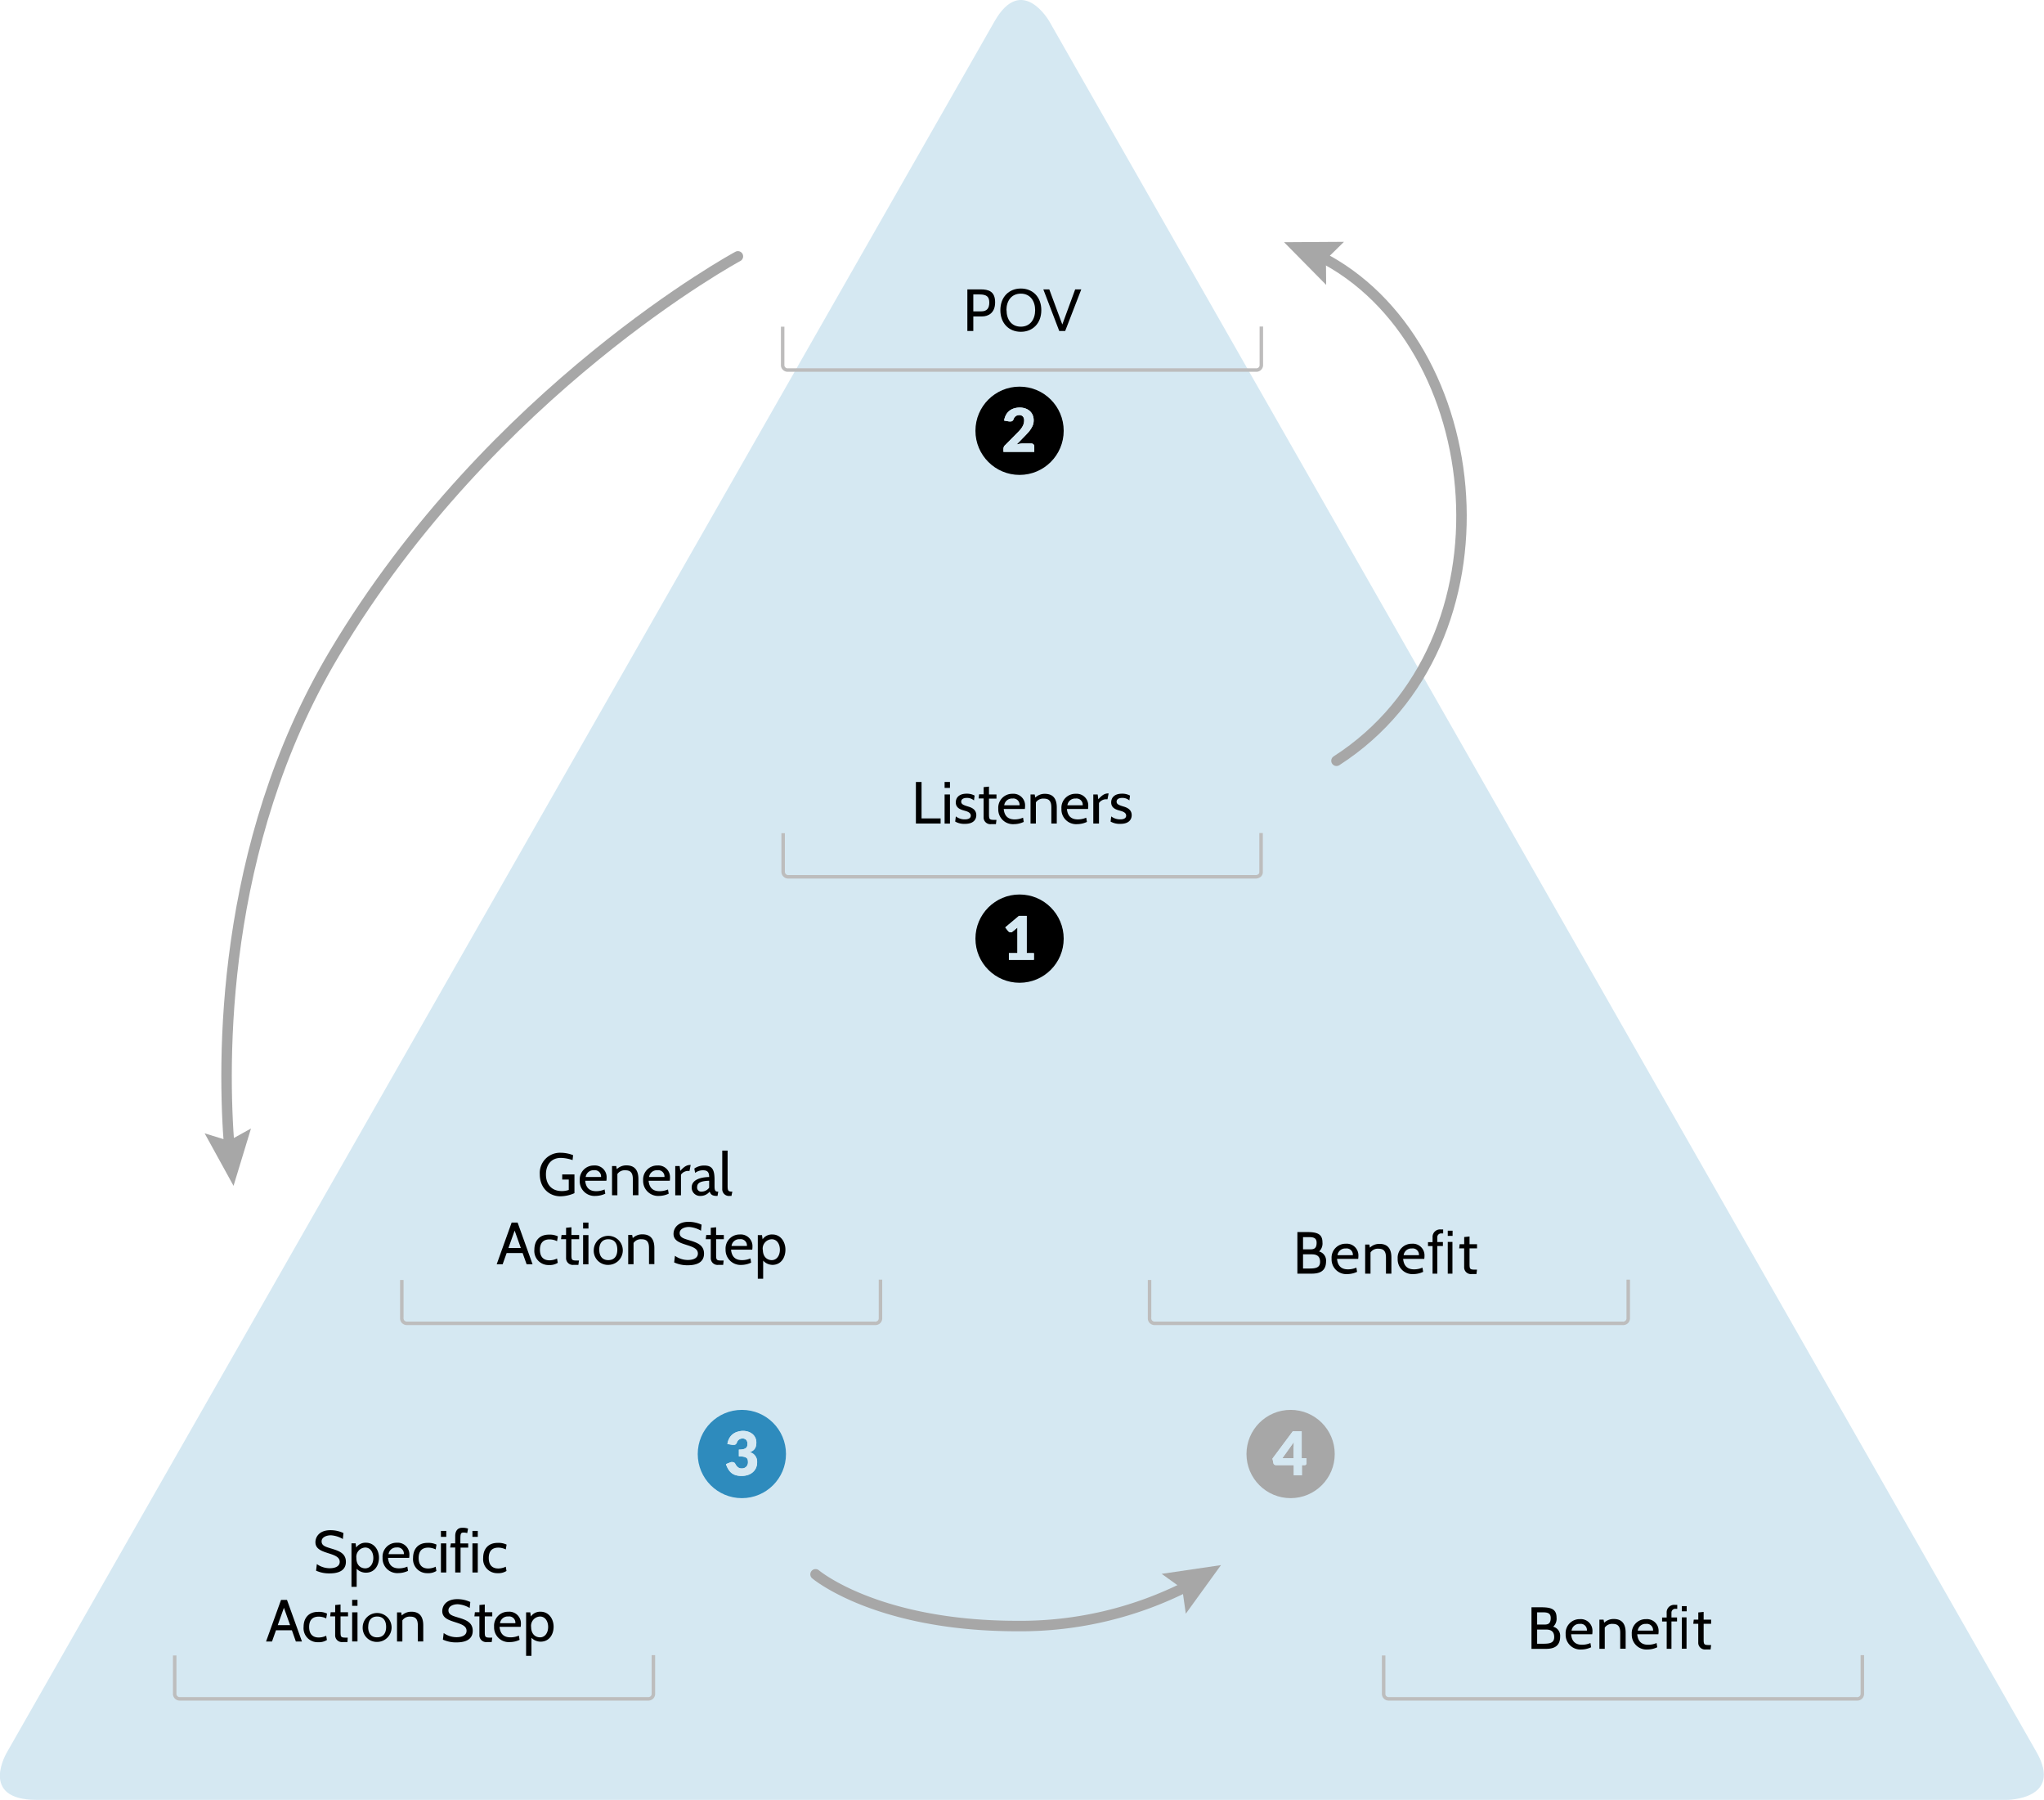 <svg id="Interactive_elements" data-name="Interactive elements" xmlns="http://www.w3.org/2000/svg" xmlns:xlink="http://www.w3.org/1999/xlink" viewBox="0 0 546.14 480.79"><defs><style>.cls-1,.cls-4,.cls-5,.cls-6,.cls-7,.cls-9{fill:none;}.cls-2{clip-path:url(#clip-path);}.cls-3{fill:#d5e8f2;}.cls-4,.cls-6{stroke:#bdbdbd;}.cls-4,.cls-5{stroke-width:0.93px;}.cls-5{stroke:#bdbcbc;}.cls-6{stroke-width:0.93px;}.cls-7,.cls-9{stroke:#a7a7a7;stroke-linecap:round;stroke-width:2.8px;}.cls-8{fill:#a7a7a7;}.cls-9{stroke-linejoin:round;}.cls-10{fill:#2e8bbd;}</style><clipPath id="clip-path" transform="translate(-8107.09 -8150.78)"><rect class="cls-1" x="8096.75" y="8142.74" width="566.83" height="489.12"/></clipPath></defs><title>cornerstones-3-actions</title><g class="cls-2"><path class="cls-3" d="M8387.45,8156.47s-7.31-12.81-14.62,0L8109,8618.76s-7.81,12.81,7.91,12.81h526.37s15.24,0,7.93-12.81Z" transform="translate(-8107.09 -8150.78)"/></g><path class="cls-4" d="M8476.79,8593v10.18a1.33,1.33,0,0,0,1.4,1.4h125.1a1.33,1.33,0,0,0,1.4-1.4v-10.27" transform="translate(-8107.09 -8150.78)"/><path class="cls-4" d="M8214.45,8492.69v10.18a1.33,1.33,0,0,0,1.4,1.4h125.1a1.33,1.33,0,0,0,1.4-1.4V8492.6" transform="translate(-8107.09 -8150.78)"/><path class="cls-4" d="M8153.77,8593v10.18a1.33,1.33,0,0,0,1.4,1.4h125.1a1.33,1.33,0,0,0,1.4-1.4v-10.27" transform="translate(-8107.09 -8150.78)"/><path class="cls-5" d="M8316.21,8238.05v10.18a1.33,1.33,0,0,0,1.4,1.4h125.1a1.33,1.33,0,0,0,1.4-1.4V8238" transform="translate(-8107.09 -8150.78)"/><path class="cls-4" d="M8414.24,8492.69v10.18a1.33,1.33,0,0,0,1.4,1.4h125.1a1.33,1.33,0,0,0,1.4-1.4V8492.6" transform="translate(-8107.09 -8150.78)"/><path class="cls-6" d="M8316.34,8373.34l0,10.25a1.36,1.36,0,0,0,1.43,1.41h124.94a1.67,1.67,0,0,0,1-.42,1.3,1.3,0,0,0,.33-1v-10.28" transform="translate(-8107.09 -8150.78)"/><path class="cls-7" d="M8304.25,8219.26s-65.68,35.43-107.78,106c-30.84,51.69-29.94,109.55-28.09,132.32" transform="translate(-8107.09 -8150.78)"/><polygon class="cls-8" points="54.68 302.74 61.14 304.73 67.06 301.45 62.4 316.77 54.68 302.74"/><path class="cls-9" d="M8464.19,8354c49.11-31.57,41.1-112-4.67-134.88" transform="translate(-8107.09 -8150.78)"/><polygon class="cls-8" points="359.1 64.6 354.28 69.33 354.34 76.1 343.09 64.7 359.1 64.6"/><circle cx="272.42" cy="250.73" r="11.79"/><path class="cls-3" d="M8376.69,8405.38h2.25v-5.92c0-.29,0-0.59,0-0.91l-1.33,1.1a0.83,0.83,0,0,1-.26.15,0.77,0.77,0,0,1-.25,0,0.75,0.75,0,0,1-.37-0.09,0.8,0.8,0,0,1-.25-0.2l-0.79-1,3.66-3.07h2.06v9.94h1.93v1.8h-6.68v-1.8Z" transform="translate(-8107.09 -8150.78)"/><path class="cls-3" d="M8376.69,8405.38h2.25v-5.92c0-.29,0-0.59,0-0.91l-1.33,1.1a0.83,0.83,0,0,1-.26.15,0.77,0.77,0,0,1-.25,0,0.75,0.75,0,0,1-.37-0.09,0.8,0.8,0,0,1-.25-0.2l-0.79-1,3.66-3.07h2.06v9.94h1.93v1.8h-6.68v-1.8Z" transform="translate(-8107.09 -8150.78)"/><circle class="cls-10" cx="198.22" cy="388.4" r="11.79"/><path class="cls-3" d="M8305.54,8533a4.53,4.53,0,0,1,1.55.25,3.47,3.47,0,0,1,1.14.66,2.81,2.81,0,0,1,.71,1,2.88,2.88,0,0,1,.24,1.16,3.86,3.86,0,0,1-.11,1,2.27,2.27,0,0,1-.33.73,2.09,2.09,0,0,1-.55.53,3.24,3.24,0,0,1-.75.36,2.61,2.61,0,0,1,1.95,2.65,3.67,3.67,0,0,1-.34,1.63,3.34,3.34,0,0,1-.91,1.15,3.88,3.88,0,0,1-1.32.69,5.32,5.32,0,0,1-1.56.23,5.59,5.59,0,0,1-1.49-.18,3.41,3.41,0,0,1-1.16-.56,3.73,3.73,0,0,1-.89-1,6.57,6.57,0,0,1-.66-1.42l1.11-.45a1.24,1.24,0,0,1,.29-0.09l0.28,0a1,1,0,0,1,.46.1,0.68,0.68,0,0,1,.31.29,2.93,2.93,0,0,0,.77,1,1.56,1.56,0,0,0,1,.3,1.75,1.75,0,0,0,.73-0.14,1.6,1.6,0,0,0,.51-0.36,1.5,1.5,0,0,0,.31-0.5,1.62,1.62,0,0,0,.11-0.57,4,4,0,0,0-.05-0.68,0.89,0.89,0,0,0-.29-0.52,1.67,1.67,0,0,0-.73-0.33,6.17,6.17,0,0,0-1.36-.12V8538a5,5,0,0,0,1.18-.11,1.81,1.81,0,0,0,.7-0.31,0.94,0.94,0,0,0,.33-0.48,2.26,2.26,0,0,0,.08-0.62,1.55,1.55,0,0,0-.33-1.07,1.29,1.29,0,0,0-1-.37,1.55,1.55,0,0,0-.52.08,1.5,1.5,0,0,0-.42.22,1.47,1.47,0,0,0-.32.32,1.72,1.72,0,0,0-.21.4,1.17,1.17,0,0,1-.33.52,0.82,0.82,0,0,1-.54.16h-0.17l-0.19,0-1.32-.23a4.4,4.4,0,0,1,.5-1.53,3.61,3.61,0,0,1,2.15-1.73A5.13,5.13,0,0,1,8305.54,8533Z" transform="translate(-8107.09 -8150.78)"/><path class="cls-3" d="M8305.54,8533a4.53,4.53,0,0,1,1.55.25,3.47,3.47,0,0,1,1.14.66,2.81,2.81,0,0,1,.71,1,2.88,2.88,0,0,1,.24,1.16,3.86,3.86,0,0,1-.11,1,2.27,2.27,0,0,1-.33.73,2.09,2.09,0,0,1-.55.53,3.24,3.24,0,0,1-.75.36,2.61,2.61,0,0,1,1.95,2.65,3.67,3.67,0,0,1-.34,1.63,3.34,3.34,0,0,1-.91,1.15,3.88,3.88,0,0,1-1.32.69,5.32,5.32,0,0,1-1.56.23,5.59,5.59,0,0,1-1.49-.18,3.41,3.41,0,0,1-1.16-.56,3.73,3.73,0,0,1-.89-1,6.57,6.57,0,0,1-.66-1.42l1.11-.45a1.24,1.24,0,0,1,.29-0.09l0.28,0a1,1,0,0,1,.46.1,0.68,0.68,0,0,1,.31.29,2.93,2.93,0,0,0,.77,1,1.56,1.56,0,0,0,1,.3,1.75,1.75,0,0,0,.73-0.14,1.6,1.6,0,0,0,.51-0.36,1.5,1.5,0,0,0,.31-0.5,1.62,1.62,0,0,0,.11-0.57,4,4,0,0,0-.05-0.68,0.89,0.89,0,0,0-.29-0.52,1.67,1.67,0,0,0-.73-0.33,6.17,6.17,0,0,0-1.36-.12V8538a5,5,0,0,0,1.18-.11,1.81,1.81,0,0,0,.7-0.31,0.94,0.94,0,0,0,.33-0.48,2.26,2.26,0,0,0,.08-0.62,1.55,1.55,0,0,0-.33-1.07,1.29,1.29,0,0,0-1-.37,1.55,1.55,0,0,0-.52.08,1.5,1.5,0,0,0-.42.22,1.47,1.47,0,0,0-.32.32,1.72,1.72,0,0,0-.21.4,1.17,1.17,0,0,1-.33.52,0.82,0.82,0,0,1-.54.16h-0.17l-0.19,0-1.32-.23a4.4,4.4,0,0,1,.5-1.53,3.61,3.61,0,0,1,2.15-1.73A5.13,5.13,0,0,1,8305.54,8533Z" transform="translate(-8107.09 -8150.78)"/><circle class="cls-8" cx="344.84" cy="388.4" r="11.79"/><path class="cls-3" d="M8454.94,8540.29h1.21v1.4a0.45,0.45,0,0,1-.48.46h-0.72v2.7h-2.17v-2.7H8448a0.67,0.67,0,0,1-.42-0.15,0.61,0.61,0,0,1-.24-0.36l-0.26-1.23,5.43-7.29h2.38v7.17Zm-2.17-3.06c0-.19,0-0.39,0-0.61s0-.44.06-0.67l-3.1,4.34h3v-3.06Z" transform="translate(-8107.09 -8150.78)"/><path class="cls-3" d="M8454.94,8540.29h1.21v1.4a0.45,0.45,0,0,1-.48.46h-0.72v2.7h-2.17v-2.7H8448a0.67,0.67,0,0,1-.42-0.15,0.61,0.61,0,0,1-.24-0.36l-0.26-1.23,5.43-7.29h2.38v7.17Zm-2.17-3.06c0-.19,0-0.39,0-0.61s0-.44.06-0.67l-3.1,4.34h3v-3.06Z" transform="translate(-8107.09 -8150.78)"/><circle cx="272.42" cy="115.07" r="11.79"/><path class="cls-3" d="M8379.51,8259.65a4.53,4.53,0,0,1,1.57.25,3.49,3.49,0,0,1,1.19.7,3,3,0,0,1,.75,1.08,3.51,3.51,0,0,1,.26,1.37,3.79,3.79,0,0,1-.18,1.19,4.69,4.69,0,0,1-.5,1,7.18,7.18,0,0,1-.73,1c-0.28.31-.57,0.62-0.88,0.94l-2.29,2.35a8.78,8.78,0,0,1,.87-0.21,4.67,4.67,0,0,1,.81-0.08h2.19a0.88,0.88,0,0,1,.64.22,0.77,0.77,0,0,1,.23.58v1.45h-8.24v-0.81a1.46,1.46,0,0,1,.1-0.5,1.19,1.19,0,0,1,.34-0.48l3.38-3.41a11.08,11.08,0,0,0,.76-0.83,5.08,5.08,0,0,0,.53-0.78,3.51,3.51,0,0,0,.31-0.76,3,3,0,0,0,.11-0.81,1.57,1.57,0,0,0-.33-1.08,1.3,1.3,0,0,0-1-.37,1.54,1.54,0,0,0-.93.3,1.49,1.49,0,0,0-.32.32,1.72,1.72,0,0,0-.21.4,1.16,1.16,0,0,1-.33.52,0.82,0.82,0,0,1-.54.16h-0.17l-0.19,0-1.32-.23a4.42,4.42,0,0,1,.5-1.53,3.61,3.61,0,0,1,2.15-1.73A5.12,5.12,0,0,1,8379.51,8259.65Z" transform="translate(-8107.09 -8150.78)"/><path class="cls-3" d="M8379.51,8259.65a4.53,4.53,0,0,1,1.57.25,3.49,3.49,0,0,1,1.19.7,3,3,0,0,1,.75,1.08,3.51,3.51,0,0,1,.26,1.37,3.79,3.79,0,0,1-.18,1.19,4.69,4.69,0,0,1-.5,1,7.18,7.18,0,0,1-.73,1c-0.28.31-.57,0.62-0.88,0.94l-2.29,2.35a8.78,8.78,0,0,1,.87-0.21,4.67,4.67,0,0,1,.81-0.08h2.19a0.88,0.88,0,0,1,.64.22,0.77,0.77,0,0,1,.23.58v1.45h-8.24v-0.81a1.46,1.46,0,0,1,.1-0.5,1.19,1.19,0,0,1,.34-0.48l3.38-3.41a11.08,11.08,0,0,0,.76-0.83,5.08,5.08,0,0,0,.53-0.78,3.51,3.51,0,0,0,.31-0.76,3,3,0,0,0,.11-0.81,1.57,1.57,0,0,0-.33-1.08,1.3,1.3,0,0,0-1-.37,1.54,1.54,0,0,0-.93.3,1.49,1.49,0,0,0-.32.32,1.72,1.72,0,0,0-.21.4,1.16,1.16,0,0,1-.33.52,0.82,0.82,0,0,1-.54.16h-0.17l-0.19,0-1.32-.23a4.42,4.42,0,0,1,.5-1.53,3.61,3.61,0,0,1,2.15-1.73A5.12,5.12,0,0,1,8379.51,8259.65Z" transform="translate(-8107.09 -8150.78)"/><path d="M8367.15,8235.3v3.89h-1.59v-11.11h3.55c2.06,0,3.87.48,3.87,3.46s-2,3.76-3.43,3.76h-2.41Zm0-5.87v4.52h2.13c1.54,0,2.14-.86,2.14-2.35s-0.63-2.17-2.59-2.17h-1.68Z" transform="translate(-8107.09 -8150.78)"/><path d="M8374.38,8233.63c0-3.52,2.3-5.78,5.47-5.78s5.47,2.25,5.47,5.78-2.3,5.78-5.47,5.78S8374.38,8237.15,8374.38,8233.63Zm1.65,0c0,2.46,1.29,4.41,3.82,4.41s3.82-2,3.82-4.41-1.29-4.41-3.82-4.41S8376,8231.17,8376,8233.63Z" transform="translate(-8107.09 -8150.78)"/><path d="M8391.7,8239.19h-1.59l-4.25-11.11h1.59l3.48,9.38,3.44-9.38H8396Z" transform="translate(-8107.09 -8150.78)"/><path d="M8351.81,8370.77v-11.11h1.51v9.74h5.09v1.36h-6.6Z" transform="translate(-8107.09 -8150.78)"/><path d="M8359.48,8361.25v-1.59h1.43v1.59h-1.43Zm0,9.52V8363h1.43v7.78h-1.43Z" transform="translate(-8107.09 -8150.78)"/><path d="M8362.31,8370.24l0.17-1.38a3.87,3.87,0,0,0,2.43.79c1,0,1.56-.35,1.56-1,0-.81-0.92-1.11-1.56-1.29-1.06-.29-2.44-0.67-2.44-2.24,0-1.19.79-2.33,2.92-2.33a4.3,4.3,0,0,1,2.11.51l-0.17,1.3a2.81,2.81,0,0,0-1.9-.68c-0.89,0-1.51.32-1.51,1s0.59,0.92,1.81,1.29c0.76,0.22,2.22.7,2.22,2.32,0,1-.59,2.32-3,2.32A4.85,4.85,0,0,1,8362.31,8370.24Z" transform="translate(-8107.09 -8150.78)"/><path d="M8373.19,8370.93h-1.29a1.8,1.8,0,0,1-2-1.86v-5h-1.33l0.13-1.11h1.21v-1.92l1.43-.14V8363h2v1.11h-2v4.09c0,1.49.1,1.59,1.63,1.59h0.37Z" transform="translate(-8107.09 -8150.78)"/><path d="M8375.28,8366.88c0.21,2.16,1.44,2.78,2.92,2.78a5.58,5.58,0,0,0,2.24-.46l0.19,1.13a6.22,6.22,0,0,1-2.6.6,3.93,3.93,0,0,1-4.21-4.11,3.73,3.73,0,0,1,3.81-4,3.11,3.11,0,0,1,3.35,3.29,4.44,4.44,0,0,1-.06.76h-5.63Zm0.13-1h4.09a1.66,1.66,0,0,0-1.9-1.79A2.07,2.07,0,0,0,8375.41,8365.89Z" transform="translate(-8107.09 -8150.78)"/><path d="M8388,8370.77v-4.28c0-1.65-.56-2.38-2-2.38a2.35,2.35,0,0,0-2.13,1v5.65h-1.43V8363h1.11l0.16,0.83a3.62,3.62,0,0,1,2.57-1c2.27,0,3.17,1.41,3.17,3.65v4.28H8388Z" transform="translate(-8107.09 -8150.78)"/><path d="M8392.16,8366.88c0.21,2.16,1.44,2.78,2.92,2.78a5.58,5.58,0,0,0,2.24-.46l0.19,1.13a6.22,6.22,0,0,1-2.6.6,3.93,3.93,0,0,1-4.21-4.11,3.73,3.73,0,0,1,3.81-4,3.11,3.11,0,0,1,3.35,3.29,4.44,4.44,0,0,1-.06.76h-5.63Zm0.13-1h4.09a1.66,1.66,0,0,0-1.9-1.79A2.07,2.07,0,0,0,8392.29,8365.89Z" transform="translate(-8107.09 -8150.78)"/><path d="M8403,8364.28h-0.49a2.37,2.37,0,0,0-1.78,1v5.49h-1.52V8363h1.17l0.17,1.29c0.94-1.06,1.68-1.57,2.63-1.57h0.13Z" transform="translate(-8107.09 -8150.78)"/><path d="M8403.83,8370.24l0.17-1.38a3.87,3.87,0,0,0,2.43.79c1,0,1.56-.35,1.56-1,0-.81-0.92-1.11-1.56-1.29-1.06-.29-2.44-0.67-2.44-2.24,0-1.19.79-2.33,2.92-2.33a4.29,4.29,0,0,1,2.11.51l-0.17,1.3a2.81,2.81,0,0,0-1.9-.68c-0.89,0-1.51.32-1.51,1s0.59,0.92,1.81,1.29c0.76,0.22,2.22.7,2.22,2.32,0,1-.59,2.32-3,2.32A4.85,4.85,0,0,1,8403.83,8370.24Z" transform="translate(-8107.09 -8150.78)"/><path d="M8251.32,8464.49a5.4,5.4,0,0,1,5.59-5.78,9.27,9.27,0,0,1,3.31.64l-0.14,1.32a10.21,10.21,0,0,0-3.12-.59c-2.72,0-4,2-4,4.43s1.34,4.43,4.24,4.43a5.5,5.5,0,0,0,1.86-.3v-2.77h-1.75v-1.37h3.27v5a9.51,9.51,0,0,1-3.81.84C8253.7,8470.3,8251.32,8468,8251.32,8464.49Z" transform="translate(-8107.09 -8150.78)"/><path d="M8263.45,8466.18c0.21,2.17,1.45,2.79,2.93,2.79a5.61,5.61,0,0,0,2.25-.46l0.19,1.13a6.26,6.26,0,0,1-2.61.6,3.94,3.94,0,0,1-4.22-4.13,3.74,3.74,0,0,1,3.82-4,3.12,3.12,0,0,1,3.36,3.3,4.5,4.5,0,0,1-.06.77h-5.66Zm0.13-1h4.11a1.67,1.67,0,0,0-1.91-1.8A2.08,2.08,0,0,0,8263.58,8465.19Z" transform="translate(-8107.09 -8150.78)"/><path d="M8276.18,8470.08v-4.3c0-1.66-.56-2.39-2-2.39a2.36,2.36,0,0,0-2.13,1v5.67h-1.43v-7.81h1.12l0.16,0.83a3.64,3.64,0,0,1,2.58-1c2.28,0,3.19,1.42,3.19,3.66v4.3h-1.43Z" transform="translate(-8107.09 -8150.78)"/><path d="M8280.39,8466.18c0.21,2.17,1.45,2.79,2.93,2.79a5.61,5.61,0,0,0,2.25-.46l0.19,1.13a6.26,6.26,0,0,1-2.61.6,4,4,0,0,1-4.22-4.13,3.74,3.74,0,0,1,3.82-4,3.12,3.12,0,0,1,3.36,3.3,4.41,4.41,0,0,1-.06.77h-5.65Zm0.13-1h4.11a1.67,1.67,0,0,0-1.91-1.8A2.08,2.08,0,0,0,8280.52,8465.19Z" transform="translate(-8107.09 -8150.78)"/><path d="M8291.32,8463.56h-0.49a2.38,2.38,0,0,0-1.79,1v5.51h-1.53v-7.81h1.18l0.17,1.29c0.94-1.07,1.69-1.58,2.64-1.58h0.13Z" transform="translate(-8107.09 -8150.78)"/><path d="M8298.81,8470.24h-0.11c-1.39,0-1.69-.41-2-1.15a3.08,3.08,0,0,1-2.39,1.15,2.23,2.23,0,0,1-2.41-2.26c0-2.2,2.68-2.76,4.67-2.79,0-1.48-.61-1.8-1.7-1.8a3.41,3.41,0,0,0-2.05.7l-0.21-1.16a4.49,4.49,0,0,1,2.64-.81c2,0,2.76.92,2.76,3.74v1.59c0,1.12.06,1.64,0.89,1.64H8299Zm-2.25-4.06c-2.28.08-3.2,0.56-3.2,1.72a1.08,1.08,0,0,0,1.21,1.19,2.53,2.53,0,0,0,2-1.05v-1.86Z" transform="translate(-8107.09 -8150.78)"/><path d="M8302.53,8470.24h-0.46a1.79,1.79,0,0,1-2-1.88v-10.23h1.43v9.4c0,1.34.16,1.56,1.26,1.56Z" transform="translate(-8107.09 -8150.78)"/><path d="M8247.8,8488.5l-1.07-3h-4.27l-1.07,3h-1.59l4-11.15h1.59l4,11.15h-1.59Zm-3.2-9-1.66,4.65h3.31Z" transform="translate(-8107.09 -8150.78)"/><path d="M8249.87,8484.58c0-2.28,1.27-4,3.87-4a5.05,5.05,0,0,1,2.41.46l-0.22,1.29a4.55,4.55,0,0,0-2-.48c-1.74,0-2.57,1-2.57,2.77s0.83,2.82,2.57,2.82a4.63,4.63,0,0,0,2-.48l0.19,1.15a4,4,0,0,1-2.37.59A3.76,3.76,0,0,1,8249.87,8484.58Z" transform="translate(-8107.09 -8150.78)"/><path d="M8261.63,8488.66h-1.29a1.8,1.8,0,0,1-2-1.86v-5H8257l0.13-1.12h1.21v-1.93l1.43-.14v2.07h2.06v1.12h-2.06v4.11c0,1.5.1,1.59,1.64,1.59h0.37Z" transform="translate(-8107.09 -8150.78)"/><path d="M8262.89,8478.95v-1.59h1.43v1.59h-1.43Zm0,9.56v-7.81h1.43v7.81h-1.43Z" transform="translate(-8107.09 -8150.78)"/><path d="M8265.74,8484.6a3.88,3.88,0,1,1,3.87,4.06A3.77,3.77,0,0,1,8265.74,8484.6Zm1.47,0c0,1.75.86,2.79,2.41,2.79s2.41-1,2.41-2.79-0.86-2.79-2.41-2.79S8267.2,8482.85,8267.2,8484.6Z" transform="translate(-8107.09 -8150.78)"/><path d="M8280.5,8488.5v-4.3c0-1.66-.56-2.39-2-2.39a2.36,2.36,0,0,0-2.13,1v5.67h-1.43v-7.81H8276l0.16,0.83a3.64,3.64,0,0,1,2.58-1c2.28,0,3.19,1.42,3.19,3.66v4.3h-1.43Z" transform="translate(-8107.09 -8150.78)"/><path d="M8287.22,8488l0.21-1.77a5.93,5.93,0,0,0,3.47,1.12c1.37,0,2.66-.46,2.66-1.72s-1.27-1.74-2.88-2.25c-1.85-.59-3.63-1.13-3.63-3,0-1.39,1-3.22,4-3.22a8.23,8.23,0,0,1,3.5.76l-0.16,1.61a7.24,7.24,0,0,0-3.2-1c-1.15,0-2.5.48-2.5,1.64s1.07,1.45,2.4,1.86c2,0.61,4.11,1.19,4.11,3.62,0,1.18-.49,3.11-4.35,3.11A8.34,8.34,0,0,1,8287.22,8488Z" transform="translate(-8107.09 -8150.78)"/><path d="M8300.32,8488.66H8299a1.8,1.8,0,0,1-2-1.86v-5h-1.34l0.13-1.12H8297v-1.93l1.43-.14v2.07h2.06v1.12h-2.06v4.11c0,1.5.1,1.59,1.64,1.59h0.37Z" transform="translate(-8107.09 -8150.78)"/><path d="M8302.42,8484.6c0.21,2.17,1.45,2.79,2.93,2.79a5.62,5.62,0,0,0,2.25-.46l0.19,1.13a6.23,6.23,0,0,1-2.61.61,4,4,0,0,1-4.22-4.13,3.74,3.74,0,0,1,3.82-4,3.12,3.12,0,0,1,3.36,3.3,4.38,4.38,0,0,1-.06.76h-5.65Zm0.13-1h4.11a1.67,1.67,0,0,0-1.91-1.8A2.07,2.07,0,0,0,8302.55,8483.61Z" transform="translate(-8107.09 -8150.78)"/><path d="M8311,8487.52v4.84h-1.43V8480.7h1.12l0.16,1.12a3,3,0,0,1,2.63-1.28c2.18,0,3.47,1.93,3.47,4.06s-1.18,4.06-3.49,4.06A3.44,3.44,0,0,1,8311,8487.52Zm-0.08-2.92c0,2,1.23,2.79,2.37,2.79,1.37,0,2.18-1.26,2.18-2.79s-0.81-2.79-2.18-2.79A2.5,2.5,0,0,0,8310.89,8484.6Z" transform="translate(-8107.09 -8150.78)"/><path d="M8191.54,8570.34l0.21-1.76a5.92,5.92,0,0,0,3.46,1.11c1.37,0,2.65-.46,2.65-1.71s-1.27-1.73-2.87-2.24c-1.84-.59-3.62-1.13-3.62-3,0-1.38,1-3.21,4-3.21a8.21,8.21,0,0,1,3.49.76l-0.16,1.6a7.21,7.21,0,0,0-3.19-1c-1.14,0-2.49.48-2.49,1.63s1.06,1.44,2.4,1.86c2,0.6,4.09,1.19,4.09,3.6,0,1.17-.49,3.09-4.33,3.09A8.3,8.3,0,0,1,8191.54,8570.34Z" transform="translate(-8107.09 -8150.78)"/><path d="M8202.39,8569.84v4.82H8201v-11.62h1.11l0.16,1.11a3,3,0,0,1,2.62-1.27c2.17,0,3.46,1.92,3.46,4s-1.17,4-3.48,4A3.42,3.42,0,0,1,8202.39,8569.84Zm-0.08-2.9c0,2,1.22,2.78,2.36,2.78,1.36,0,2.17-1.25,2.17-2.78s-0.81-2.78-2.17-2.78A2.49,2.49,0,0,0,8202.31,8566.94Z" transform="translate(-8107.09 -8150.78)"/><path d="M8210.77,8566.94c0.21,2.16,1.44,2.78,2.92,2.78a5.58,5.58,0,0,0,2.24-.46l0.19,1.13a6.23,6.23,0,0,1-2.6.6,3.93,3.93,0,0,1-4.21-4.11,3.73,3.73,0,0,1,3.81-4,3.11,3.11,0,0,1,3.35,3.29,4.44,4.44,0,0,1-.06.76h-5.63Zm0.13-1H8215a1.66,1.66,0,0,0-1.9-1.79A2.07,2.07,0,0,0,8210.9,8566Z" transform="translate(-8107.09 -8150.78)"/><path d="M8217.46,8566.92c0-2.27,1.27-4,3.86-4a5,5,0,0,1,2.4.46l-0.22,1.29a4.53,4.53,0,0,0-2-.48c-1.73,0-2.55,1-2.55,2.76s0.83,2.81,2.55,2.81a4.61,4.61,0,0,0,2-.48l0.19,1.14a4,4,0,0,1-2.36.59A3.74,3.74,0,0,1,8217.46,8566.92Z" transform="translate(-8107.09 -8150.78)"/><path d="M8224.9,8561.31v-1.59h1.43v1.59h-1.43Zm0,9.52v-7.78h1.43v7.78h-1.43Z" transform="translate(-8107.09 -8150.78)"/><path d="M8230.15,8564.16v6.67h-1.43v-6.67h-1.35l0.19-1.11h1.16v-2c0-1.25.62-2.16,1.81-2.16a4.42,4.42,0,0,1,1.62.21l-0.22,1.21a3,3,0,0,0-1-.14c-0.75,0-.83.32-0.83,1.9v1h2.09v1.11h-2.09Z" transform="translate(-8107.09 -8150.78)"/><path d="M8233.32,8561.31v-1.59h1.43v1.59h-1.43Zm0,9.52v-7.78h1.43v7.78h-1.43Z" transform="translate(-8107.09 -8150.78)"/><path d="M8236.19,8566.92c0-2.27,1.27-4,3.86-4a5,5,0,0,1,2.4.46l-0.22,1.29a4.53,4.53,0,0,0-2-.48c-1.73,0-2.55,1-2.55,2.76s0.83,2.81,2.55,2.81a4.61,4.61,0,0,0,2-.48l0.19,1.14a4,4,0,0,1-2.36.59A3.74,3.74,0,0,1,8236.19,8566.92Z" transform="translate(-8107.09 -8150.78)"/><path d="M8186.14,8589.26l-1.06-3h-4.25l-1.06,3h-1.59l4-11.11h1.59l4,11.11h-1.59Zm-3.19-9-1.65,4.63h3.3Z" transform="translate(-8107.09 -8150.78)"/><path d="M8188.21,8585.35c0-2.27,1.27-4,3.86-4a5,5,0,0,1,2.4.46l-0.22,1.29a4.55,4.55,0,0,0-2-.48c-1.73,0-2.56,1-2.56,2.76s0.83,2.81,2.56,2.81a4.62,4.62,0,0,0,2-.47l0.19,1.14a4,4,0,0,1-2.36.59A3.74,3.74,0,0,1,8188.21,8585.35Z" transform="translate(-8107.09 -8150.78)"/><path d="M8199.93,8589.41h-1.29a1.8,1.8,0,0,1-2-1.86v-5h-1.33l0.13-1.11h1.21v-1.92l1.43-.14v2.06h2v1.11h-2v4.09c0,1.49.1,1.59,1.63,1.59H8200Z" transform="translate(-8107.09 -8150.78)"/><path d="M8201.18,8579.73v-1.59h1.43v1.59h-1.43Zm0,9.52v-7.78h1.43v7.78h-1.43Z" transform="translate(-8107.09 -8150.78)"/><path d="M8204,8585.37a3.86,3.86,0,1,1,3.86,4A3.76,3.76,0,0,1,8204,8585.37Zm1.46,0c0,1.75.86,2.78,2.4,2.78s2.4-1,2.4-2.78-0.86-2.78-2.4-2.78S8205.48,8583.62,8205.48,8585.37Z" transform="translate(-8107.09 -8150.78)"/><path d="M8218.73,8589.26V8585c0-1.65-.55-2.38-2-2.38a2.35,2.35,0,0,0-2.13,1v5.65h-1.43v-7.78h1.11l0.16,0.82a3.62,3.62,0,0,1,2.57-1c2.27,0,3.17,1.41,3.17,3.65v4.29h-1.43Z" transform="translate(-8107.09 -8150.78)"/><path d="M8225.43,8588.76l0.21-1.76a5.92,5.92,0,0,0,3.46,1.11c1.37,0,2.65-.46,2.65-1.71s-1.27-1.73-2.87-2.24c-1.84-.59-3.62-1.13-3.62-3,0-1.38,1-3.21,4-3.21a8.19,8.19,0,0,1,3.49.76l-0.16,1.6a7.21,7.21,0,0,0-3.19-1c-1.14,0-2.49.48-2.49,1.63s1.06,1.45,2.4,1.86c2,0.6,4.09,1.19,4.09,3.6,0,1.18-.49,3.1-4.33,3.1A8.28,8.28,0,0,1,8225.43,8588.76Z" transform="translate(-8107.09 -8150.78)"/><path d="M8238.47,8589.41h-1.29a1.8,1.8,0,0,1-2-1.86v-5h-1.33l0.13-1.11h1.21v-1.92l1.43-.14v2.06h2v1.11h-2v4.09c0,1.49.1,1.59,1.63,1.59h0.37Z" transform="translate(-8107.09 -8150.78)"/><path d="M8240.57,8585.37c0.21,2.16,1.44,2.78,2.92,2.78a5.62,5.62,0,0,0,2.24-.46l0.19,1.13a6.2,6.2,0,0,1-2.6.6,3.93,3.93,0,0,1-4.21-4.11,3.73,3.73,0,0,1,3.81-4,3.11,3.11,0,0,1,3.35,3.28,4.44,4.44,0,0,1-.06.76h-5.63Zm0.13-1h4.09a1.66,1.66,0,0,0-1.9-1.79A2.07,2.07,0,0,0,8240.69,8584.38Z" transform="translate(-8107.09 -8150.78)"/><path d="M8249.09,8588.27v4.82h-1.43v-11.62h1.11l0.16,1.11a3,3,0,0,1,2.62-1.27c2.17,0,3.46,1.92,3.46,4s-1.17,4-3.48,4A3.42,3.42,0,0,1,8249.09,8588.27Zm-0.08-2.9c0,2,1.22,2.78,2.37,2.78,1.36,0,2.17-1.25,2.17-2.78s-0.81-2.78-2.17-2.78A2.49,2.49,0,0,0,8249,8585.37Z" transform="translate(-8107.09 -8150.78)"/><path d="M8453.74,8491v-11.11h2.51c2.6,0,4.19.4,4.19,2.74a2.9,2.9,0,0,1-.9,2.45,2.5,2.5,0,0,1,1.86,2.62c0,2.84-2,3.3-3.84,3.3h-3.81Zm1.51-9.76v3.27h1.87c0.89,0,1.76-.1,1.76-1.76,0-1.4-1-1.51-2.21-1.51h-1.43Zm0,4.63v3.76h1.55c1.83,0,3-.19,3-1.79s-1-2-2.22-2h-2.35Z" transform="translate(-8107.09 -8150.78)"/><path d="M8464.34,8487.07c0.21,2.16,1.44,2.78,2.92,2.78a5.61,5.61,0,0,0,2.24-.46l0.19,1.13a6.23,6.23,0,0,1-2.6.6,3.93,3.93,0,0,1-4.21-4.11,3.73,3.73,0,0,1,3.81-4,3.11,3.11,0,0,1,3.35,3.29,4.47,4.47,0,0,1-.06.76h-5.63Zm0.13-1h4.09a1.66,1.66,0,0,0-1.9-1.79A2.07,2.07,0,0,0,8464.46,8486.08Z" transform="translate(-8107.09 -8150.78)"/><path d="M8477.41,8491v-4.28c0-1.65-.55-2.38-2-2.38a2.35,2.35,0,0,0-2.13,1V8491h-1.43v-7.78h1.11l0.16,0.83a3.62,3.62,0,0,1,2.57-1c2.27,0,3.17,1.41,3.17,3.65V8491h-1.43Z" transform="translate(-8107.09 -8150.78)"/><path d="M8482,8487.07c0.21,2.16,1.44,2.78,2.92,2.78a5.61,5.61,0,0,0,2.24-.46l0.19,1.13a6.23,6.23,0,0,1-2.6.6,3.93,3.93,0,0,1-4.21-4.11,3.73,3.73,0,0,1,3.81-4,3.11,3.11,0,0,1,3.35,3.29,4.47,4.47,0,0,1-.06.76H8482Zm0.13-1h4.09a1.66,1.66,0,0,0-1.9-1.79A2.07,2.07,0,0,0,8482.13,8486.08Z" transform="translate(-8107.09 -8150.78)"/><path d="M8489.86,8483.64h-1.22v-1.06h1.22v-1.27a2,2,0,0,1,2.24-2.11,5.28,5.28,0,0,1,.59,0v1.06l-0.45,0a1,1,0,0,0-1.11,1.06v1.24h1.49v1.06h-1.49V8491h-1.27v-7.31Zm4.06-4.11h1.29v1.38h-1.29v-1.38Zm0,3h1.25V8491h-1.25v-8.38Z" transform="translate(-8107.09 -8150.78)"/><path d="M8501.59,8491.11h-1.29a1.8,1.8,0,0,1-2-1.86v-5h-1.33l0.13-1.11h1.21v-1.92l1.43-.14v2.06h2v1.11h-2v4.09c0,1.49.09,1.59,1.63,1.59h0.36Z" transform="translate(-8107.09 -8150.78)"/><path d="M8516.29,8591.23v-11.11h2.51c2.6,0,4.19.4,4.19,2.75a2.9,2.9,0,0,1-.9,2.44,2.5,2.5,0,0,1,1.86,2.62c0,2.84-2,3.3-3.84,3.3h-3.81Zm1.51-9.76v3.27h1.87c0.89,0,1.76-.1,1.76-1.76,0-1.4-1-1.51-2.21-1.51h-1.43Zm0,4.63v3.76h1.56c1.82,0,3-.19,3-1.79s-1-2-2.22-2h-2.35Z" transform="translate(-8107.09 -8150.78)"/><path d="M8526.88,8587.35c0.21,2.16,1.44,2.78,2.92,2.78a5.61,5.61,0,0,0,2.24-.46l0.19,1.13a6.21,6.21,0,0,1-2.6.6,3.93,3.93,0,0,1-4.21-4.11,3.73,3.73,0,0,1,3.81-4,3.11,3.11,0,0,1,3.35,3.28,4.45,4.45,0,0,1-.06.76h-5.63Zm0.13-1h4.09a1.66,1.66,0,0,0-1.9-1.79A2.07,2.07,0,0,0,8527,8586.36Z" transform="translate(-8107.09 -8150.78)"/><path d="M8540,8591.23v-4.29c0-1.65-.56-2.38-2-2.38a2.35,2.35,0,0,0-2.13,1v5.65h-1.43v-7.78h1.11l0.16,0.82a3.62,3.62,0,0,1,2.57-1c2.27,0,3.17,1.41,3.17,3.65v4.29H8540Z" transform="translate(-8107.09 -8150.78)"/><path d="M8544.55,8587.35c0.21,2.16,1.44,2.78,2.92,2.78a5.61,5.61,0,0,0,2.24-.46l0.19,1.13a6.21,6.21,0,0,1-2.6.6,3.93,3.93,0,0,1-4.21-4.11,3.73,3.73,0,0,1,3.81-4,3.11,3.11,0,0,1,3.35,3.28,4.45,4.45,0,0,1-.06.76h-5.63Zm0.13-1h4.09a1.66,1.66,0,0,0-1.9-1.79A2.07,2.07,0,0,0,8544.68,8586.36Z" transform="translate(-8107.09 -8150.78)"/><path d="M8552.41,8583.92h-1.22v-1.06h1.22v-1.27a2,2,0,0,1,2.24-2.11,4.94,4.94,0,0,1,.59,0v1.06l-0.44,0a1,1,0,0,0-1.11,1.06v1.24h1.49v1.06h-1.49v7.32h-1.27v-7.32Zm4.06-4.11h1.29v1.38h-1.29v-1.38Zm0,3h1.25v8.38h-1.25v-8.38Z" transform="translate(-8107.09 -8150.78)"/><path d="M8564.14,8591.39h-1.29a1.8,1.8,0,0,1-2-1.86v-5h-1.33l0.13-1.11h1.21v-1.92l1.43-.14v2.06h2v1.11h-2v4.09c0,1.49.09,1.59,1.63,1.59h0.37Z" transform="translate(-8107.09 -8150.78)"/><path class="cls-7" d="M8325,8571.32s16.29,13.81,53.85,13.81a98.17,98.17,0,0,0,46-10.94" transform="translate(-8107.09 -8150.78)"/><polygon class="cls-8" points="316.84 431.05 315.88 424.36 310.39 420.41 326.23 418.08 316.84 431.05"/></svg>
